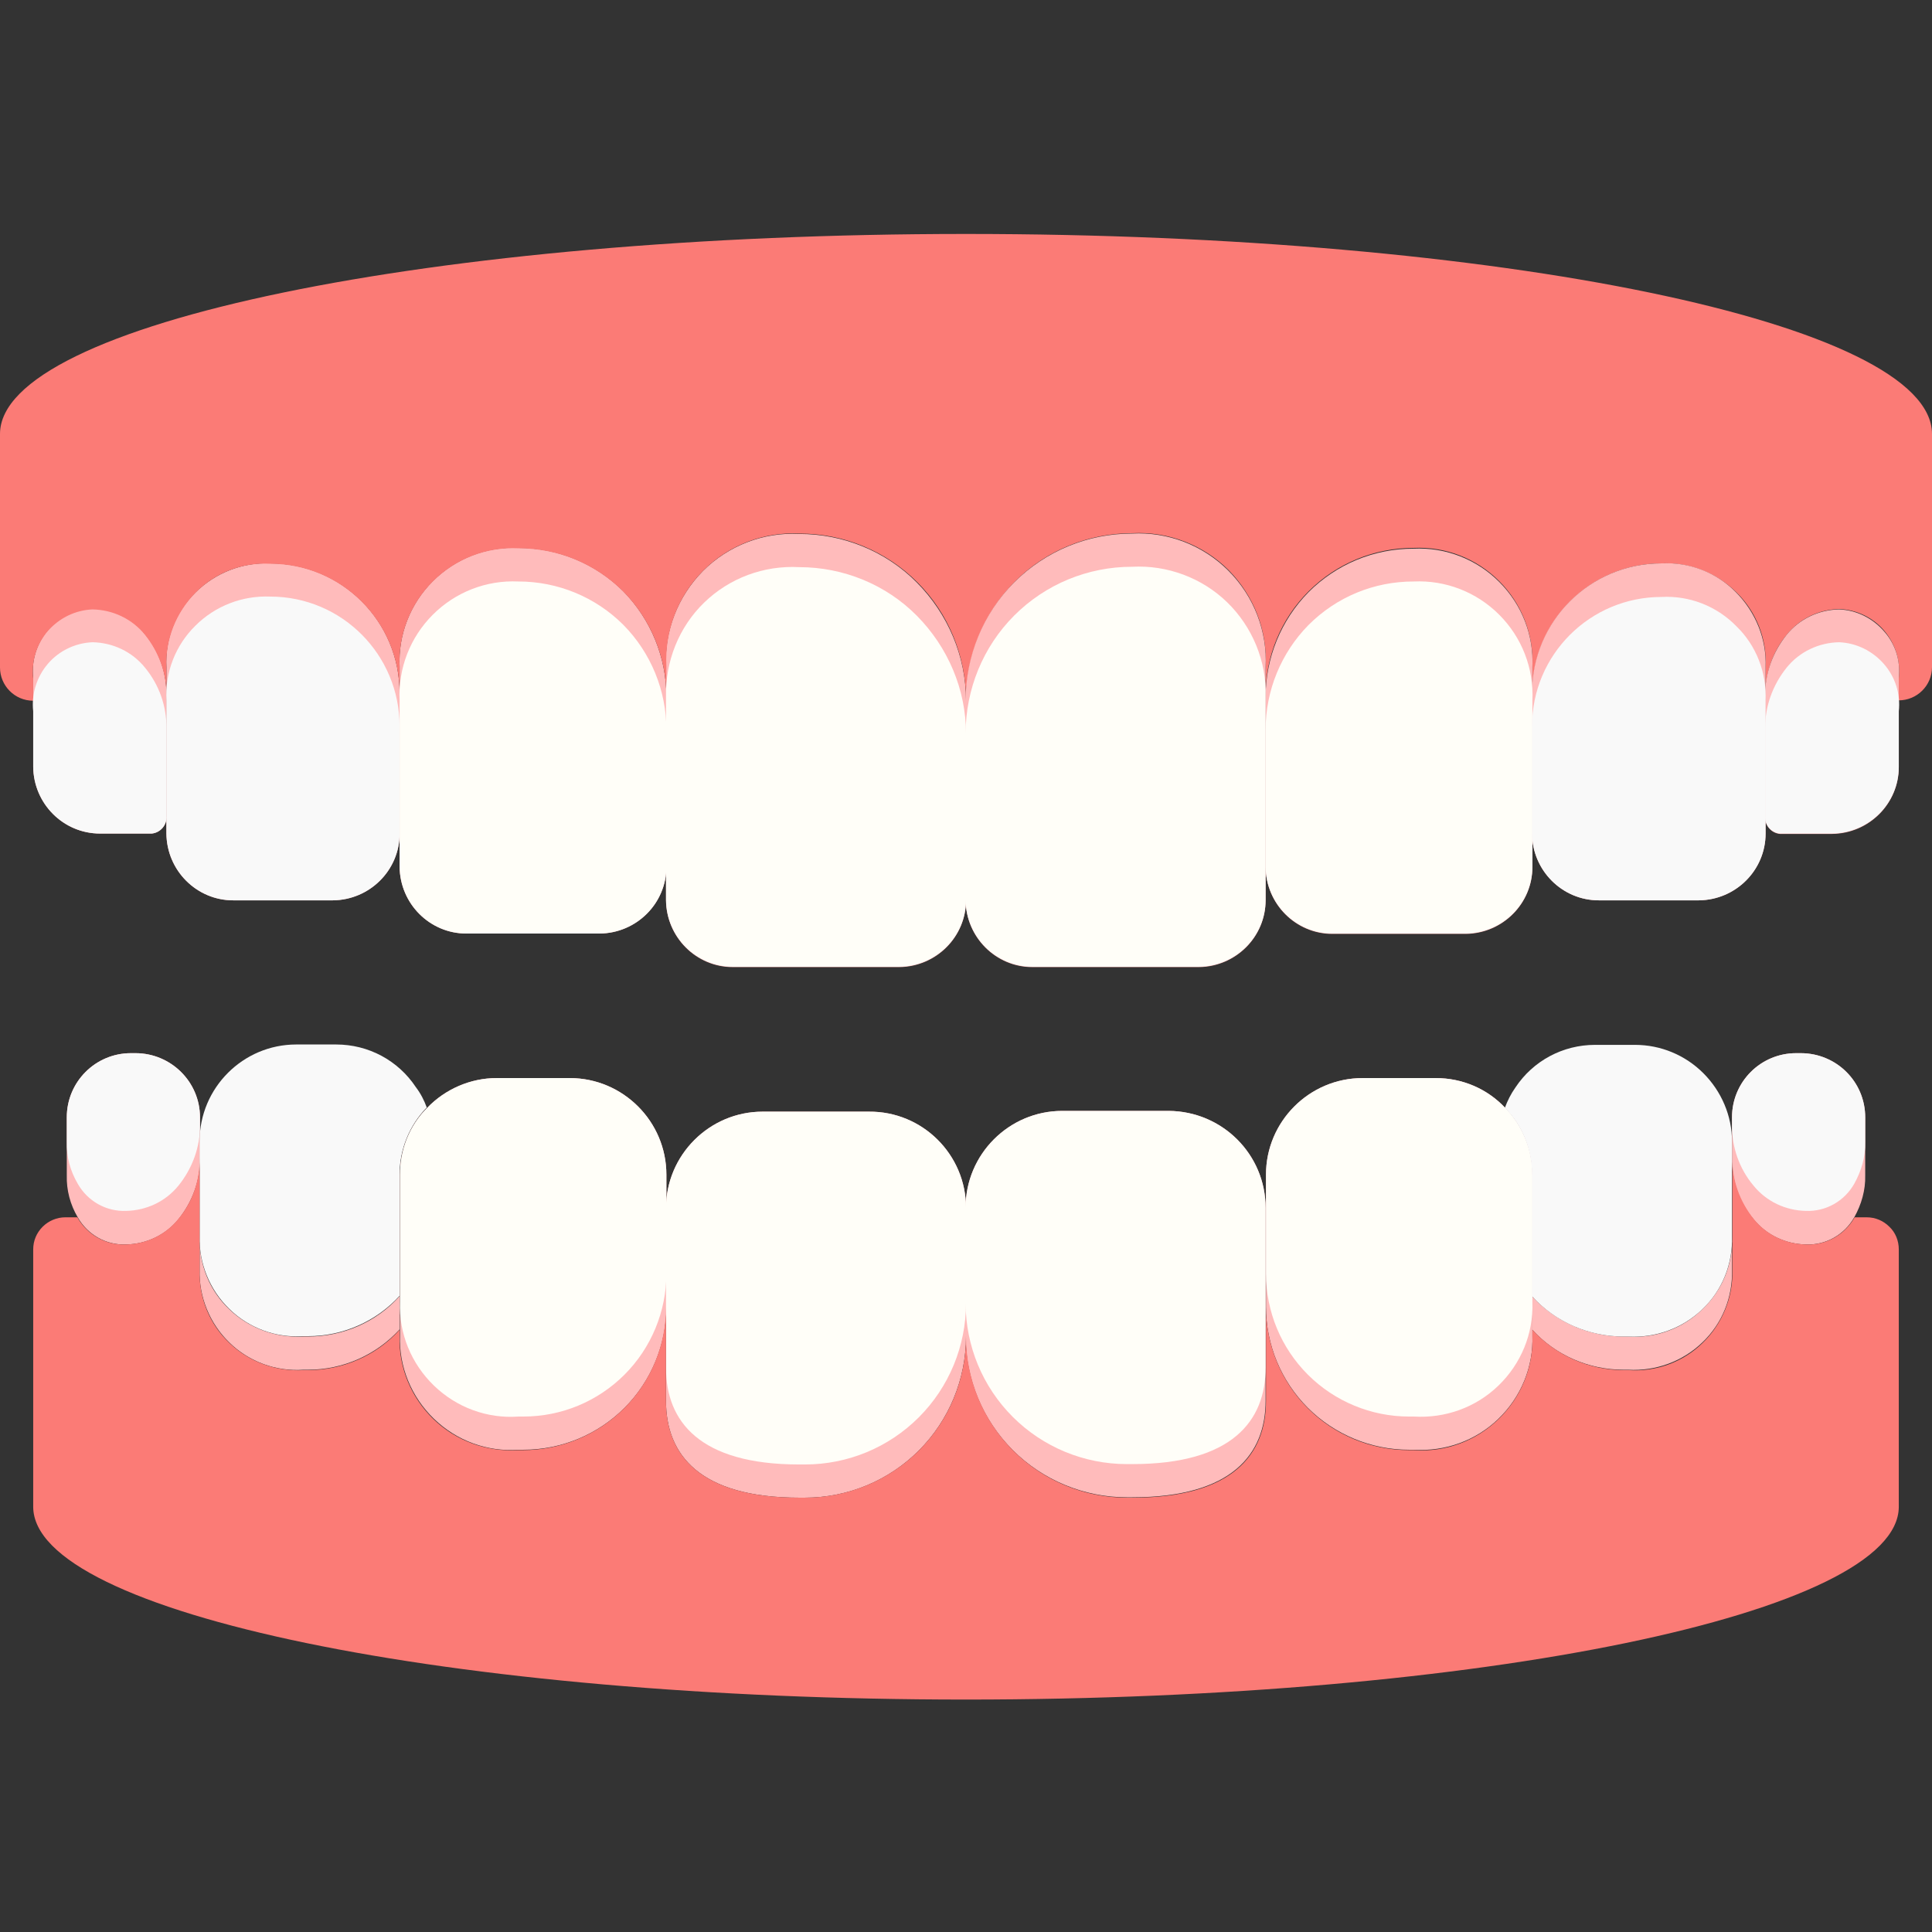 <?xml version="1.0" encoding="utf-8"?>
<!-- Generator: Adobe Illustrator 24.1.0, SVG Export Plug-In . SVG Version: 6.00 Build 0)  -->
<svg version="1.1" id="Layer_1" xmlns="http://www.w3.org/2000/svg" xmlns:xlink="http://www.w3.org/1999/xlink" x="0px" y="0px"
	 viewBox="0 0 512 512" style="enable-background:new 0 0 512 512;" xml:space="preserve">
<rect x="0" y="0" width="512" height="512" fill="#333333" stroke="none"/>
<style type="text/css">
	.st0{fill:#FFBBBB;}
	.st1{fill:#FB7B76;}
	.st2{fill:#FFFEF8;}
	.st3{fill:#F9F9F9;}
</style>
<path class="st0" d="M256,185.6v53c0,9.7-7.9,17.6-17.7,17.7h-44.1c-9.7,0-17.6-7.9-17.7-17.7v-61.8c-0.5-9.5,3.1-18.7,9.8-25.5
	c6.7-6.7,16-10.3,25.5-9.8c11.7,0,23,4.6,31.2,12.9S256,173.9,256,185.6z"/>
<path class="st0" d="M176.6,184.6v45.1c0,9.7-7.9,17.6-17.7,17.7h-35.3c-9.7,0-17.6-7.9-17.7-17.7v-53c-0.4-8.5,2.8-16.7,8.8-22.7
	s14.2-9.2,22.7-8.8c10.4,0,20.4,4.1,27.8,11.5C172.5,164.2,176.6,174.2,176.6,184.6z"/>
<path class="st0" d="M105.9,183.6v37.3c0,9.7-7.9,17.6-17.7,17.7H61.8c-9.7,0-17.6-7.9-17.7-17.7v-44.1c-0.4-7.4,2.4-14.6,7.7-19.8
	s12.4-8,19.8-7.7C90.6,149.3,105.9,164.7,105.9,183.6z"/>
<path class="st0" d="M44.1,184.3v32c0.2,2.3-1.6,4.4-3.9,4.6H26.5c-9.7,0-17.6-7.9-17.7-17.7v-23.6c-0.5-4.5,0.9-9.1,3.9-12.6
	c3-3.5,7.3-5.5,11.8-5.7c5.4,0.1,10.5,2.5,13.9,6.7C42.2,172.6,44.2,178.4,44.1,184.3z"/>
<path class="st1" d="M512,115v61.8c0,4.9-4,8.8-8.8,8.8v-5.9c0.5-4.5-0.9-9.1-3.9-12.6c-3-3.5-7.3-5.5-11.8-5.7
	c-5.4,0.1-10.5,2.5-13.9,6.7c-3.8,4.5-5.8,10.3-5.7,16.2v-7.5c0.4-7.4-2.4-14.6-7.7-19.8s-12.4-8-19.8-7.7
	c-19,0-34.3,15.4-34.3,34.3v-6.9c0.4-8.5-2.8-16.7-8.8-22.7s-14.2-9.2-22.7-8.8c-10.4,0-20.4,4.1-27.8,11.5
	c-7.4,7.4-11.5,17.4-11.4,27.8v-7.9c0.5-9.5-3.1-18.7-9.8-25.5c-6.7-6.7-16-10.3-25.5-9.8c-11.7,0-23,4.6-31.2,12.9
	S256,173.9,256,185.6c0-11.7-4.6-23-12.9-31.3s-19.5-12.9-31.2-12.9c-9.5-0.5-18.8,3.1-25.5,9.8c-6.7,6.7-10.3,16-9.8,25.5v7.9
	c0-10.4-4.1-20.4-11.4-27.8c-7.4-7.4-17.3-11.5-27.8-11.5c-8.5-0.4-16.7,2.8-22.7,8.8s-9.2,14.2-8.8,22.7v6.9
	c0-19-15.4-34.3-34.3-34.3c-7.4-0.4-14.6,2.4-19.8,7.7s-8,12.4-7.7,19.8v7.5c0.1-5.9-2-11.6-5.7-16.2c-3.4-4.2-8.5-6.6-13.9-6.7
	c-4.6,0.2-8.8,2.3-11.8,5.7c-3,3.5-4.4,8-3.9,12.6v5.9c-4.9,0-8.8-4-8.8-8.8V115c0-29.2,114.6-53,256-53S512,85.7,512,115z"/>
<path class="st0" d="M335.4,176.8v61.8c0,9.7-7.9,17.6-17.7,17.7h-44.1c-9.7,0-17.6-7.9-17.7-17.7v-53c0-11.7,4.6-23,12.9-31.3
	s19.5-12.9,31.2-12.9c9.5-0.5,18.8,3.1,25.5,9.8C332.3,158,335.9,167.3,335.4,176.8z"/>
<path class="st0" d="M406.1,176.8v53c0,9.7-7.9,17.6-17.7,17.7h-35.3c-9.7,0-17.6-7.9-17.7-17.7v-45.1c0-10.4,4.1-20.4,11.4-27.8
	c7.4-7.4,17.3-11.5,27.8-11.5c8.5-0.4,16.7,2.8,22.7,8.8S406.5,168.3,406.1,176.8z"/>
<path class="st0" d="M467.9,176.8v44.1c0,9.7-7.9,17.6-17.7,17.7h-26.5c-9.7,0-17.6-7.9-17.7-17.7v-37.3c0-19,15.4-34.3,34.3-34.3
	c7.4-0.4,14.6,2.4,19.8,7.7S468.2,169.4,467.9,176.8z"/>
<path class="st0" d="M503.2,179.7v23.6c0,9.7-7.9,17.6-17.7,17.7h-13.8c-2.3-0.2-4.1-2.3-3.9-4.6v-32c-0.1-5.9,2-11.6,5.7-16.2
	c3.4-4.2,8.5-6.6,13.9-6.7c4.6,0.2,8.8,2.3,11.8,5.7C502.3,170.6,503.7,175.1,503.2,179.7z"/>
<path class="st2" d="M256,194.4v44.1c0,9.7-7.9,17.6-17.7,17.7h-44.1c-9.7,0-17.6-7.9-17.7-17.7v-53.9c-0.2-9.3,3.4-18.4,10.1-24.9
	s15.8-9.9,25.2-9.4c11.7,0,23,4.6,31.2,12.9S256,182.7,256,194.4z"/>
<path class="st2" d="M176.6,193.4v36.3c0,9.7-7.9,17.6-17.7,17.7h-35.3c-9.7,0-17.6-7.9-17.7-17.7v-44.1c-0.4-8.5,2.8-16.7,8.8-22.7
	s14.2-9.2,22.7-8.8c10.4,0,20.4,4.1,27.8,11.5C172.5,173,176.6,183,176.6,193.4z"/>
<path class="st3" d="M105.9,192.5v28.4c0,9.7-7.9,17.6-17.7,17.7H61.8c-9.7,0-17.6-7.9-17.7-17.7v-35.3c-0.4-7.4,2.4-14.6,7.7-19.8
	c5.2-5.2,12.4-8,19.8-7.7C90.6,158.1,105.9,173.5,105.9,192.5z"/>
<path class="st3" d="M44.1,193.1v23.2c0.2,2.3-1.6,4.4-3.9,4.6H26.5c-9.7,0-17.6-7.9-17.7-17.7v-14.7c-0.5-4.5,0.9-9.1,3.9-12.6
	c3-3.5,7.3-5.5,11.8-5.7c5.4,0.1,10.5,2.5,13.9,6.7C42.2,181.5,44.2,187.2,44.1,193.1z"/>
<path class="st2" d="M335.4,184.6v53.9c0,9.7-7.9,17.6-17.7,17.7h-44.1c-9.7,0-17.6-7.9-17.7-17.7v-44.1c0-11.7,4.6-23,12.9-31.3
	s19.5-12.9,31.2-12.9c9.3-0.5,18.5,2.9,25.2,9.4S335.7,175.3,335.4,184.6z"/>
<path class="st2" d="M406.1,185.6v44.1c0,9.7-7.9,17.6-17.7,17.7h-35.3c-9.7,0-17.6-7.9-17.7-17.7v-36.3c0-10.4,4.1-20.4,11.4-27.8
	c7.4-7.4,17.3-11.5,27.8-11.5c8.5-0.4,16.7,2.8,22.7,8.8S406.5,177.1,406.1,185.6z"/>
<path class="st3" d="M467.9,185.6v35.3c0,9.7-7.9,17.6-17.7,17.7h-26.5c-9.7,0-17.6-7.9-17.7-17.7v-28.4c0-19,15.4-34.3,34.3-34.3
	c7.4-0.4,14.6,2.4,19.8,7.7C465.4,171,468.2,178.2,467.9,185.6z"/>
<path class="st3" d="M503.2,188.5v14.7c0,9.7-7.9,17.6-17.7,17.7h-13.8c-2.3-0.2-4.1-2.3-3.9-4.6v-23.2c-0.1-5.9,2-11.6,5.7-16.2
	c3.4-4.2,8.5-6.6,13.9-6.7c4.6,0.2,8.8,2.3,11.8,5.7C502.3,179.4,503.7,184,503.2,188.5z"/>
<g>
	<path class="st0" d="M256,320.1v34.1c0,11.3-4.5,22.2-12.5,30.2c-8,8-18.8,12.5-30.2,12.5h-1.5c-26.5,0-35.3-11.5-35.3-25.6v-51.1
		c0-14.1,11.5-25.6,25.6-25.6h28.2C244.5,294.5,256,306,256,320.1z"/>
	<path class="st0" d="M176.6,311.3v35c0,10-4,19.7-11.1,26.8c-7.1,7.1-16.7,11.1-26.8,11.1h-1.3c-8.3,0.6-16.4-2.4-22.4-8.2
		c-6-5.8-9.3-13.8-9-22.1v-42.6c0-6.6,2.5-13,7.2-17.7c4.8-5,11.5-7.9,18.4-7.9H151C165.1,285.7,176.6,297.2,176.6,311.3z"/>
	<path class="st0" d="M105.9,343.5v8.8c-6.2,6.8-15,10.7-24.3,10.7h-1.2c-7.2,0.5-14.4-2.1-19.6-7.2c-5.2-5-8.1-12.1-7.9-19.3v-8.8
		c-0.2,7.3,2.6,14.3,7.9,19.3c5.2,5,12.3,7.6,19.6,7.2h1.2C90.9,354.2,99.7,350.4,105.9,343.5z"/>
	<path class="st0" d="M53,296.1v10.8c0.1,5.9-2,11.6-5.7,16.2c-3.4,4.2-8.5,6.6-13.9,6.7c-5.3,0.2-10.2-2.6-12.8-7.2
		c-2-3.4-3-7.2-2.9-11.1v-15.4c0-9.4,7.6-17,17-17h1.2C45.3,279.1,53,286.7,53,296.1z"/>
	<path class="st0" d="M335.4,320.1v51.1c0,14.1-8.8,25.6-35.3,25.6h-1.5c-11.3,0-22.2-4.5-30.2-12.5c-8-8-12.5-18.8-12.5-30.2v-34.1
		c0-14.1,11.5-25.6,25.6-25.6h28.2C324,294.5,335.4,306,335.4,320.1z"/>
	<path class="st0" d="M406.1,311.3v42.6c0.3,8.3-3,16.3-9,22.1c-6,5.8-14.1,8.7-22.4,8.2h-1.3c-10,0-19.7-4-26.8-11.1
		c-7.1-7.1-11.1-16.7-11.1-26.8v-35c0-14.1,11.5-25.6,25.6-25.6h19.4c7,0,13.6,2.8,18.4,7.9C403.5,298.3,406.1,304.7,406.1,311.3z"
		/>
	<path class="st0" d="M459,327.7v8.8c0.2,7.3-2.6,14.3-7.9,19.3c-5.2,5-12.3,7.6-19.6,7.2h-1.2c-9.2,0-18.1-3.8-24.3-10.7v-8.8
		c6.2,6.8,15,10.7,24.3,10.7h1.2c7.2,0.5,14.4-2.1,19.6-7.2C456.4,342,459.3,335,459,327.7z"/>
	<path class="st0" d="M494.3,296.1v15.4c0.1,3.9-1,7.7-2.9,11.1c-2.6,4.6-7.5,7.4-12.8,7.2c-5.4-0.1-10.5-2.5-13.9-6.7
		c-3.8-4.5-5.8-10.3-5.7-16.2v-10.8c0-9.4,7.6-17,17-17h1.2C486.7,279.1,494.3,286.7,494.3,296.1z"/>
</g>
<path class="st2" d="M256,320.1v25.3c0,11.3-4.5,22.2-12.5,30.2c-8,8-18.8,12.5-30.2,12.5h-1.5c-26.5,0-35.3-11.5-35.3-25.6v-42.3
	c0-14.1,11.5-25.6,25.6-25.6h28.2C244.5,294.5,256,306,256,320.1z"/>
<path class="st2" d="M176.6,311.3v26.2c0,10-4,19.7-11.1,26.8c-7.1,7.1-16.7,11.1-26.8,11.1h-1.3c-8.3,0.6-16.4-2.4-22.4-8.2
	c-6-5.8-9.3-13.8-9-22.1v-33.8c0-6.6,2.5-13,7.2-17.7c4.8-5,11.5-7.9,18.4-7.9H151C165.1,285.7,176.6,297.2,176.6,311.3z"/>
<path class="st3" d="M113.1,293.5c-4.6,4.7-7.2,11.1-7.2,17.7v32.2c-6.2,6.8-15,10.7-24.3,10.7h-1.2c-7.2,0.5-14.4-2.1-19.6-7.2
	c-5.2-5-8.1-12.1-7.9-19.3v-25.2c0-14.1,11.5-25.6,25.6-25.6h10.6c8.5,0,16.4,4.2,21.1,11.3C111.5,289.8,112.4,291.6,113.1,293.5z"
	/>
<path class="st3" d="M53,296.1v1.9c0.1,5.9-2,11.6-5.7,16.2c-3.4,4.2-8.5,6.6-13.9,6.7c-5.3,0.2-10.2-2.6-12.8-7.2
	c-2-3.4-3-7.2-2.9-11.1v-6.5c0-9.4,7.6-17,17-17h1.2C45.3,279.1,53,286.7,53,296.1z"/>
<path class="st2" d="M335.4,320.1v42.3c0,14.1-8.8,25.6-35.3,25.6h-1.5c-11.3,0-22.2-4.5-30.2-12.5c-8-8-12.5-18.8-12.5-30.2v-25.3
	c0-14.1,11.5-25.6,25.6-25.6h28.2C324,294.5,335.4,306,335.4,320.1z"/>
<path class="st2" d="M406.1,311.3v33.8c0.3,8.3-3,16.3-9,22.1c-6,5.8-14.1,8.7-22.4,8.2h-1.3c-10,0-19.7-4-26.8-11.1
	c-7.1-7.1-11.1-16.7-11.1-26.8v-26.2c0-14.1,11.5-25.6,25.6-25.6h19.4c7,0,13.6,2.8,18.4,7.9C403.5,298.3,406.1,304.7,406.1,311.3z"
	/>
<path class="st3" d="M459,302.5v25.2c0.2,7.3-2.6,14.3-7.9,19.3c-5.2,5-12.3,7.6-19.6,7.2h-1.2c-9.2,0-18.1-3.8-24.3-10.7v-32.2
	c0-6.6-2.5-13-7.2-17.7c0.7-1.9,1.6-3.7,2.8-5.4c4.7-7.1,12.6-11.3,21.1-11.3h10.6c6.8,0,13.3,2.7,18.1,7.5S459,295.7,459,302.5z"/>
<path class="st3" d="M494.3,296.1v6.5c0.1,3.9-1,7.7-2.9,11.1c-2.6,4.6-7.5,7.4-12.8,7.2c-5.4-0.1-10.5-2.5-13.9-6.7
	c-3.8-4.5-5.8-10.3-5.7-16.2v-1.9c0-9.4,7.6-17,17-17h1.2C486.7,279.1,494.3,286.7,494.3,296.1z"/>
<path class="st1" d="M503.2,331.1v68.2c0,28.2-110.6,51.1-247.2,51.1S8.8,427.5,8.8,399.3v-68.2c0-2.3,0.9-4.4,2.5-6
	c1.6-1.6,3.8-2.5,6-2.5h3.2c2.6,4.6,7.5,7.4,12.8,7.2c5.4-0.1,10.5-2.5,13.9-6.7c3.8-4.5,5.8-10.3,5.7-16.2v29.7
	c-0.2,7.3,2.6,14.3,7.9,19.3c5.2,5,12.3,7.6,19.6,7.2h1.2c9.2,0,18.1-3.8,24.3-10.7v1.6c-0.3,8.3,3,16.3,9,22.1
	c6,5.8,14.1,8.7,22.4,8.2h1.3c10,0,19.7-4,26.8-11.1c7.1-7.1,11.1-16.7,11.1-26.8v24.9c0,14.1,8.8,25.6,35.3,25.6h1.5
	c11.3,0,22.2-4.5,30.2-12.5c8-8,12.5-18.8,12.5-30.2c0,11.3,4.5,22.2,12.5,30.2c8,8,18.8,12.5,30.2,12.5h1.5
	c26.5,0,35.3-11.5,35.3-25.6v-24.9c0,10,4,19.7,11.1,26.8c7.1,7.1,16.7,11.1,26.8,11.1h1.3c8.3,0.6,16.4-2.4,22.4-8.2
	c6-5.8,9.3-13.8,9-22.1v-1.6c6.2,6.8,15,10.7,24.3,10.7h1.2c7.2,0.5,14.4-2.1,19.6-7.2c5.2-5,8.1-12.1,7.9-19.3v-29.7
	c-0.1,5.9,2,11.6,5.7,16.2c3.4,4.2,8.5,6.6,13.9,6.7c5.3,0.2,10.2-2.6,12.8-7.2h3.2c2.3,0,4.4,0.9,6,2.5
	C502.3,326.6,503.2,328.8,503.2,331.1z"/>
</svg>
